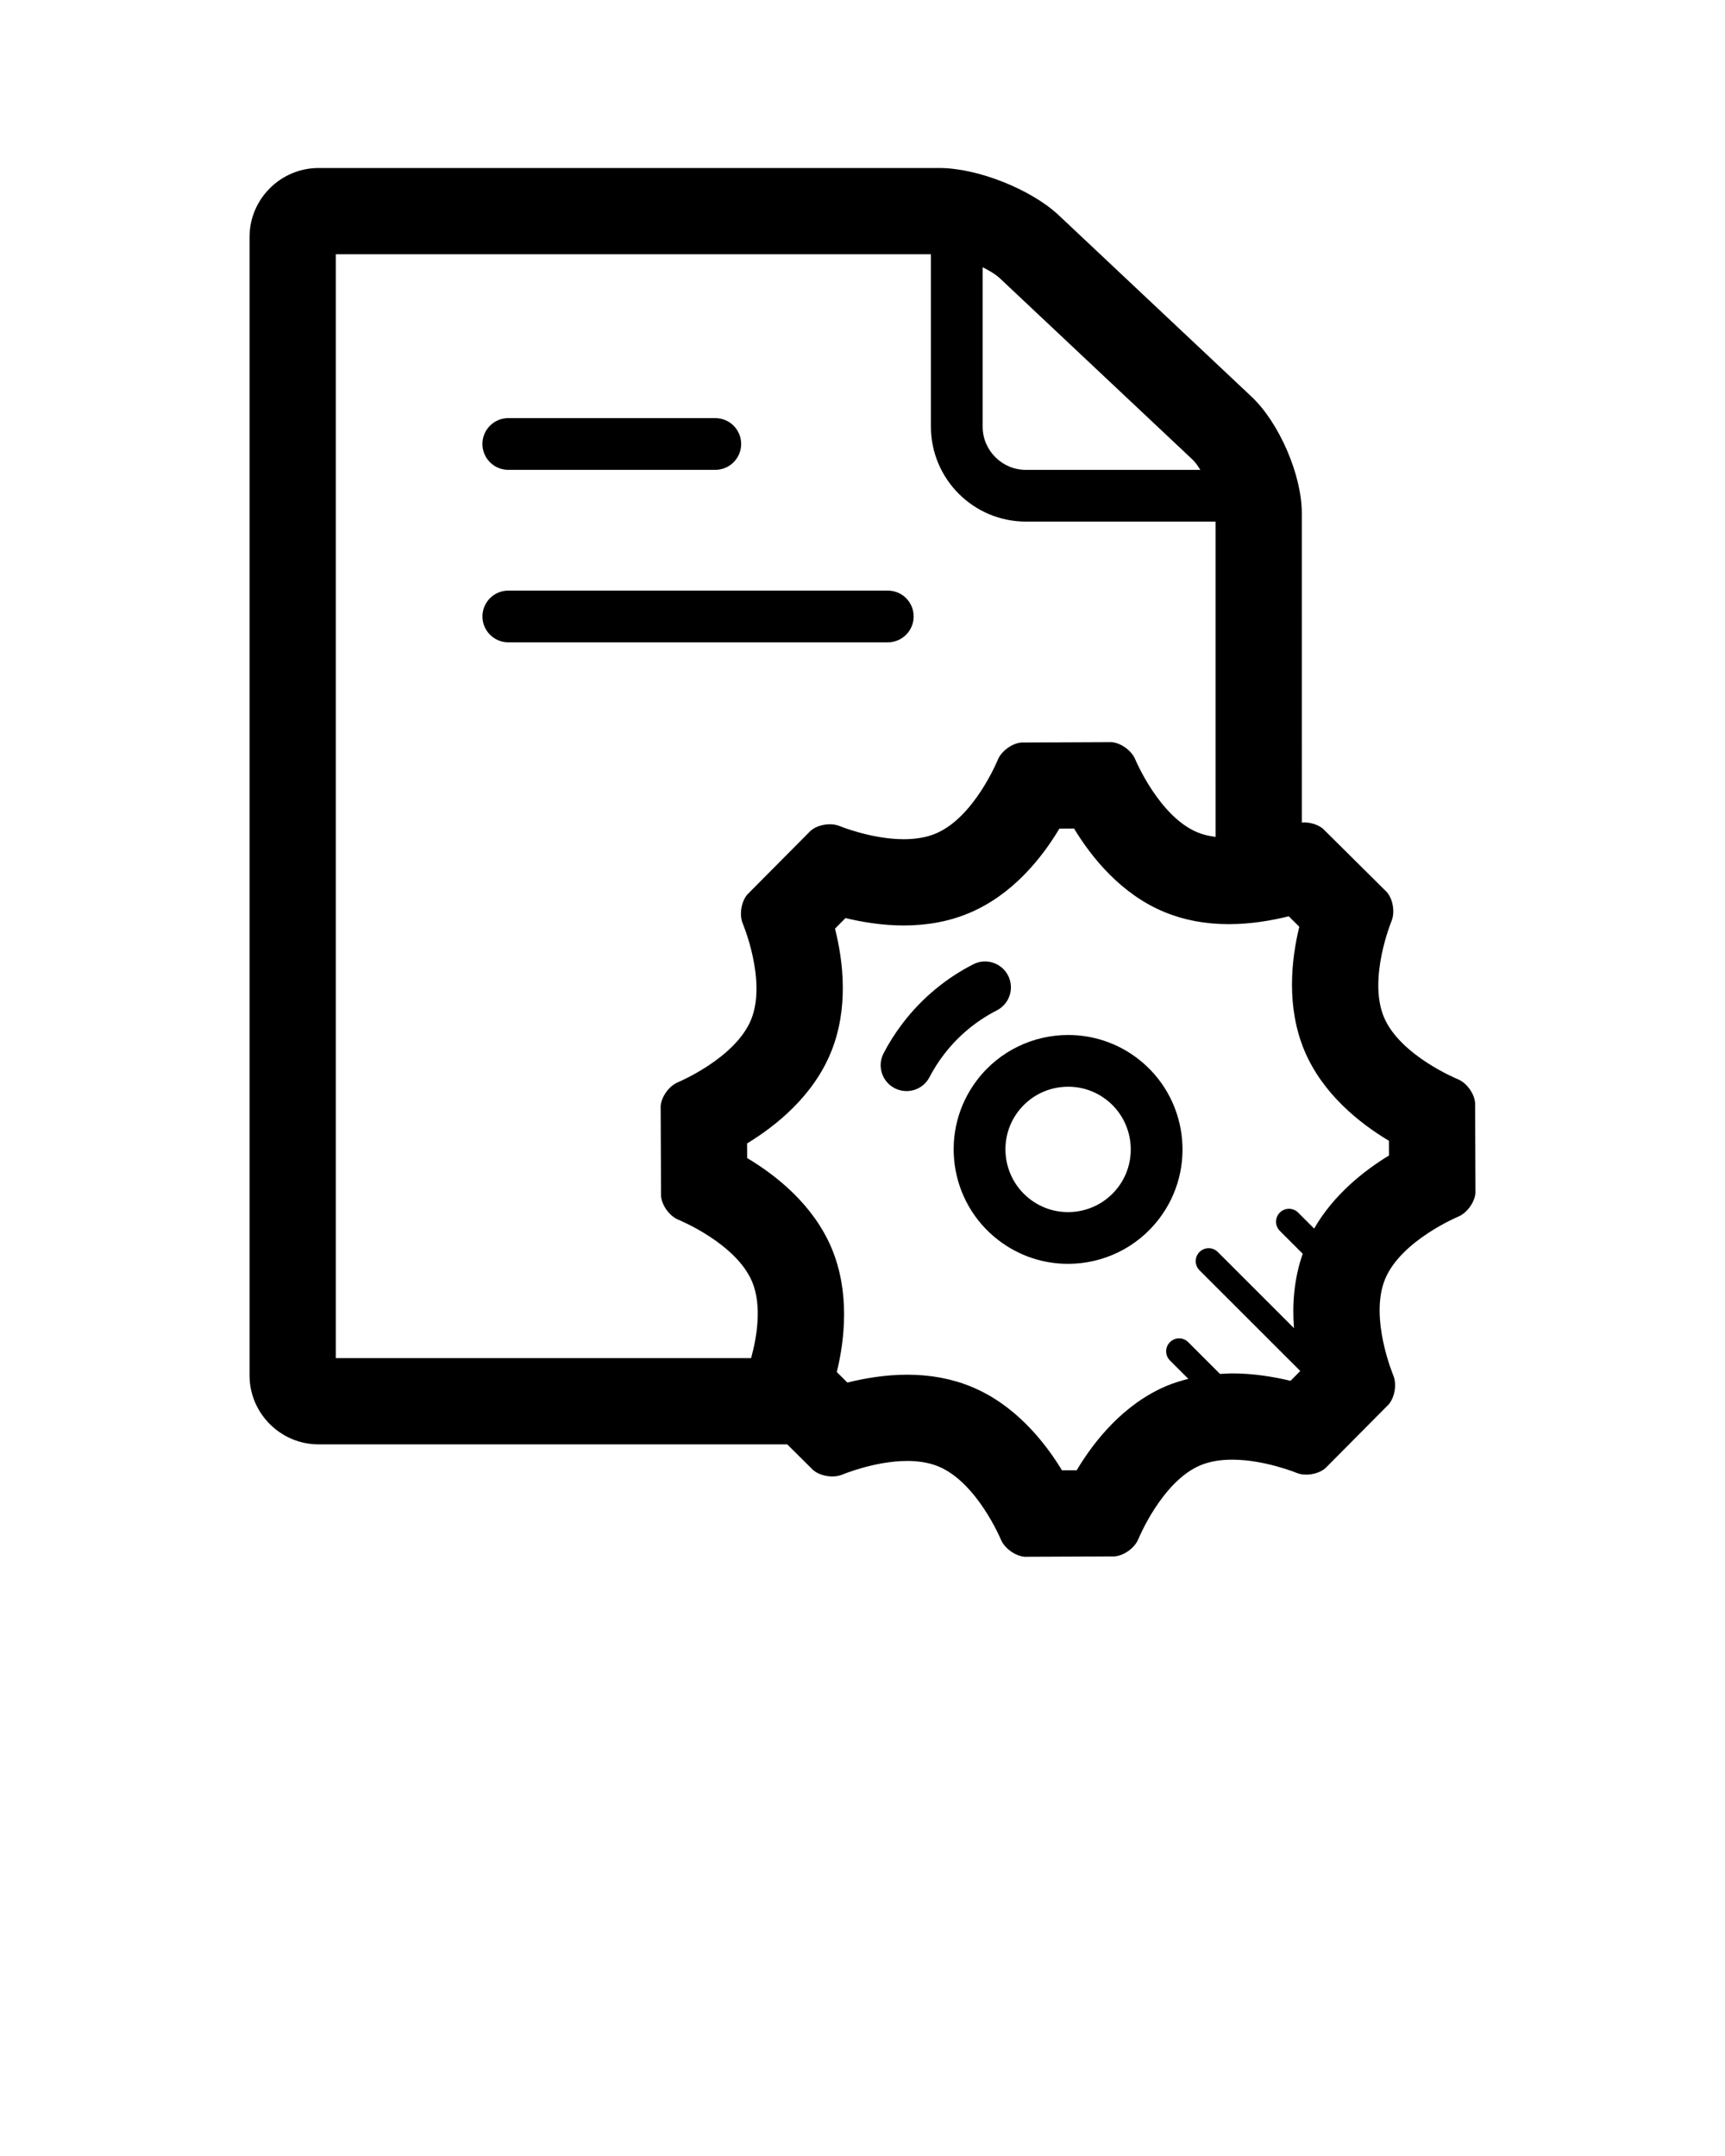 <svg xmlns="http://www.w3.org/2000/svg" xmlns:xlink="http://www.w3.org/1999/xlink" version="1.1" x="0px" y="0px" viewBox="0 0 100 125" enable-background="new 0 0 100 100" xml:space="preserve"><path d="M29.466,27.241h12c0.829,0,1.5-0.672,1.5-1.5c0-0.829-0.671-1.5-1.5-1.5h-12c-0.828,0-1.5,0.671-1.5,1.5  C27.966,26.569,28.638,27.241,29.466,27.241z"/><path d="M52.966,35.741c0-0.829-0.671-1.5-1.5-1.5H29.468c-0.828,0-1.5,0.671-1.5,1.5c0,0.828,0.672,1.5,1.5,1.5h21.998  C52.295,37.241,52.966,36.569,52.966,35.741z"/><path d="M85.513,63.944c-0.043-0.549-0.494-1.167-1.004-1.375c0,0-3.34-1.363-4.281-3.596c-0.936-2.241,0.441-5.575,0.441-5.575  c0.209-0.509,0.086-1.265-0.275-1.68l-3.702-3.671c-0.277-0.235-0.702-0.365-1.104-0.365c-0.041,0-0.08,0.008-0.12,0.011  l-0.001-17.952c0-2.2-1.311-5.233-2.912-6.741L61.379,12.482c-1.603-1.508-4.713-2.741-6.913-2.741h-36c-2.2,0-4,1.8-4,4v66  c0,2.2,1.8,4,4,4h27.171l1.506,1.495c0.277,0.234,0.702,0.365,1.105,0.365c0.206,0,0.407-0.034,0.579-0.106  c0,0,1.88-0.792,3.766-0.792c0.621,0,1.242,0.086,1.798,0.314c2.244,0.916,3.632,4.244,3.632,4.244  c0.212,0.508,0.834,0.956,1.382,0.997l5.211-0.022c0.549-0.043,1.167-0.495,1.375-1.004c0,0,1.362-3.339,3.598-4.278  c0.568-0.237,1.207-0.326,1.844-0.326c1.871,0,3.727,0.765,3.727,0.765c0.168,0.069,0.363,0.102,0.563,0.102  c0.407,0,0.839-0.135,1.116-0.377l3.669-3.699c0.355-0.42,0.473-1.179,0.26-1.686c0,0-1.394-3.32-0.477-5.563  c0.916-2.245,4.247-3.633,4.247-3.633c0.508-0.212,0.956-0.834,0.997-1.382L85.513,63.944z M69.127,26.641  c0.148,0.141,0.306,0.352,0.458,0.601H59.466c-0.687-0.001-1.305-0.278-1.765-0.735c-0.457-0.46-0.734-1.078-0.735-1.765v-9.247  c0.407,0.202,0.765,0.421,0.986,0.629L69.127,26.641z M19.466,14.741h34.5v10c0.006,3.035,2.465,5.494,5.5,5.5h11l0.001,18.281  c-0.354-0.048-0.703-0.121-1.026-0.254c-2.246-0.914-3.632-4.245-3.632-4.245c-0.211-0.508-0.832-0.957-1.381-0.997l-5.212,0.023  c-0.548,0.044-1.167,0.496-1.374,1.005c0,0-1.36,3.341-3.599,4.274c-0.57,0.239-1.212,0.328-1.851,0.328  c-1.87,0-3.721-0.764-3.721-0.764c-0.168-0.069-0.363-0.103-0.564-0.103c-0.407,0-0.837,0.135-1.115,0.377l-3.673,3.701  c-0.355,0.42-0.472,1.179-0.258,1.686c0,0,1.398,3.318,0.481,5.563c-0.918,2.247-4.247,3.634-4.247,3.634  c-0.507,0.212-0.956,0.834-0.996,1.382l0.023,5.213c0.044,0.549,0.496,1.166,1.006,1.374c0,0,3.335,1.356,4.274,3.594  c0.589,1.411,0.263,3.256-0.06,4.428H19.466V14.741z M76.182,71.23l-0.928-0.928c-0.293-0.293-0.769-0.293-1.061,0  c-0.293,0.293-0.293,0.768,0,1.061l1.327,1.327c-0.51,1.455-0.615,2.954-0.507,4.313l-4.416-4.415c-0.293-0.293-0.768-0.293-1.061,0  s-0.293,0.768,0,1.061l5.841,5.839l-0.563,0.569c-0.963-0.232-2.145-0.43-3.383-0.43c-0.239,0-0.472,0.017-0.705,0.031l-1.843-1.843  c-0.293-0.293-0.768-0.293-1.061,0s-0.293,0.768,0,1.061l1.067,1.067c-0.426,0.108-0.843,0.235-1.239,0.4  c-2.519,1.058-4.22,3.202-5.235,4.901l-0.85,0.003c-1.029-1.693-2.749-3.825-5.276-4.856c-1.112-0.457-2.356-0.689-3.697-0.689  c-1.271,0-2.484,0.211-3.468,0.456l-0.613-0.609c0.467-1.924,0.756-4.646-0.298-7.172c-1.059-2.521-3.201-4.221-4.9-5.235  l-0.004-0.848c1.694-1.031,3.827-2.752,4.862-5.286c1.033-2.53,0.72-5.249,0.235-7.168l0.607-0.612  c0.962,0.232,2.141,0.429,3.378,0.429c1.376,0,2.649-0.241,3.775-0.714c2.527-1.054,4.232-3.2,5.249-4.903l0.847-0.004  c1.029,1.696,2.749,3.829,5.278,4.857c1.112,0.457,2.355,0.688,3.695,0.688c1.274,0,2.489-0.211,3.474-0.456l0.612,0.606  c-0.47,1.927-0.76,4.65,0.298,7.184c1.059,2.513,3.201,4.212,4.9,5.227l0.004,0.849C79.075,67.873,77.311,69.264,76.182,71.23z"/><path d="M65.949,61.369c-1.202-0.919-2.618-1.363-4.024-1.363c-1.995,0-3.97,0.896-5.277,2.604c-2.224,2.911-1.669,7.073,1.241,9.3  c1.203,0.92,2.618,1.365,4.024,1.365c1.995,0,3.969-0.897,5.276-2.604C69.412,67.762,68.857,63.596,65.949,61.369z M64.809,68.845  c-0.696,0.908-1.752,1.43-2.896,1.43c-0.801,0-1.563-0.259-2.201-0.748c-1.592-1.218-1.896-3.504-0.683-5.093  c0.695-0.907,1.751-1.428,2.896-1.428c0.802,0,1.563,0.258,2.201,0.745C65.718,64.97,66.022,67.256,64.809,68.845z"/><path d="M57.787,58.58c0.737-0.377,1.03-1.28,0.653-2.018c-0.376-0.738-1.28-1.031-2.018-0.654  c-1.552,0.791-2.958,1.935-4.084,3.406c-0.428,0.56-0.801,1.146-1.116,1.754c-0.382,0.735-0.096,1.641,0.64,2.022  s1.641,0.096,2.022-0.64c0.235-0.453,0.514-0.892,0.836-1.313C55.571,60.027,56.621,59.176,57.787,58.58z"/></svg>
